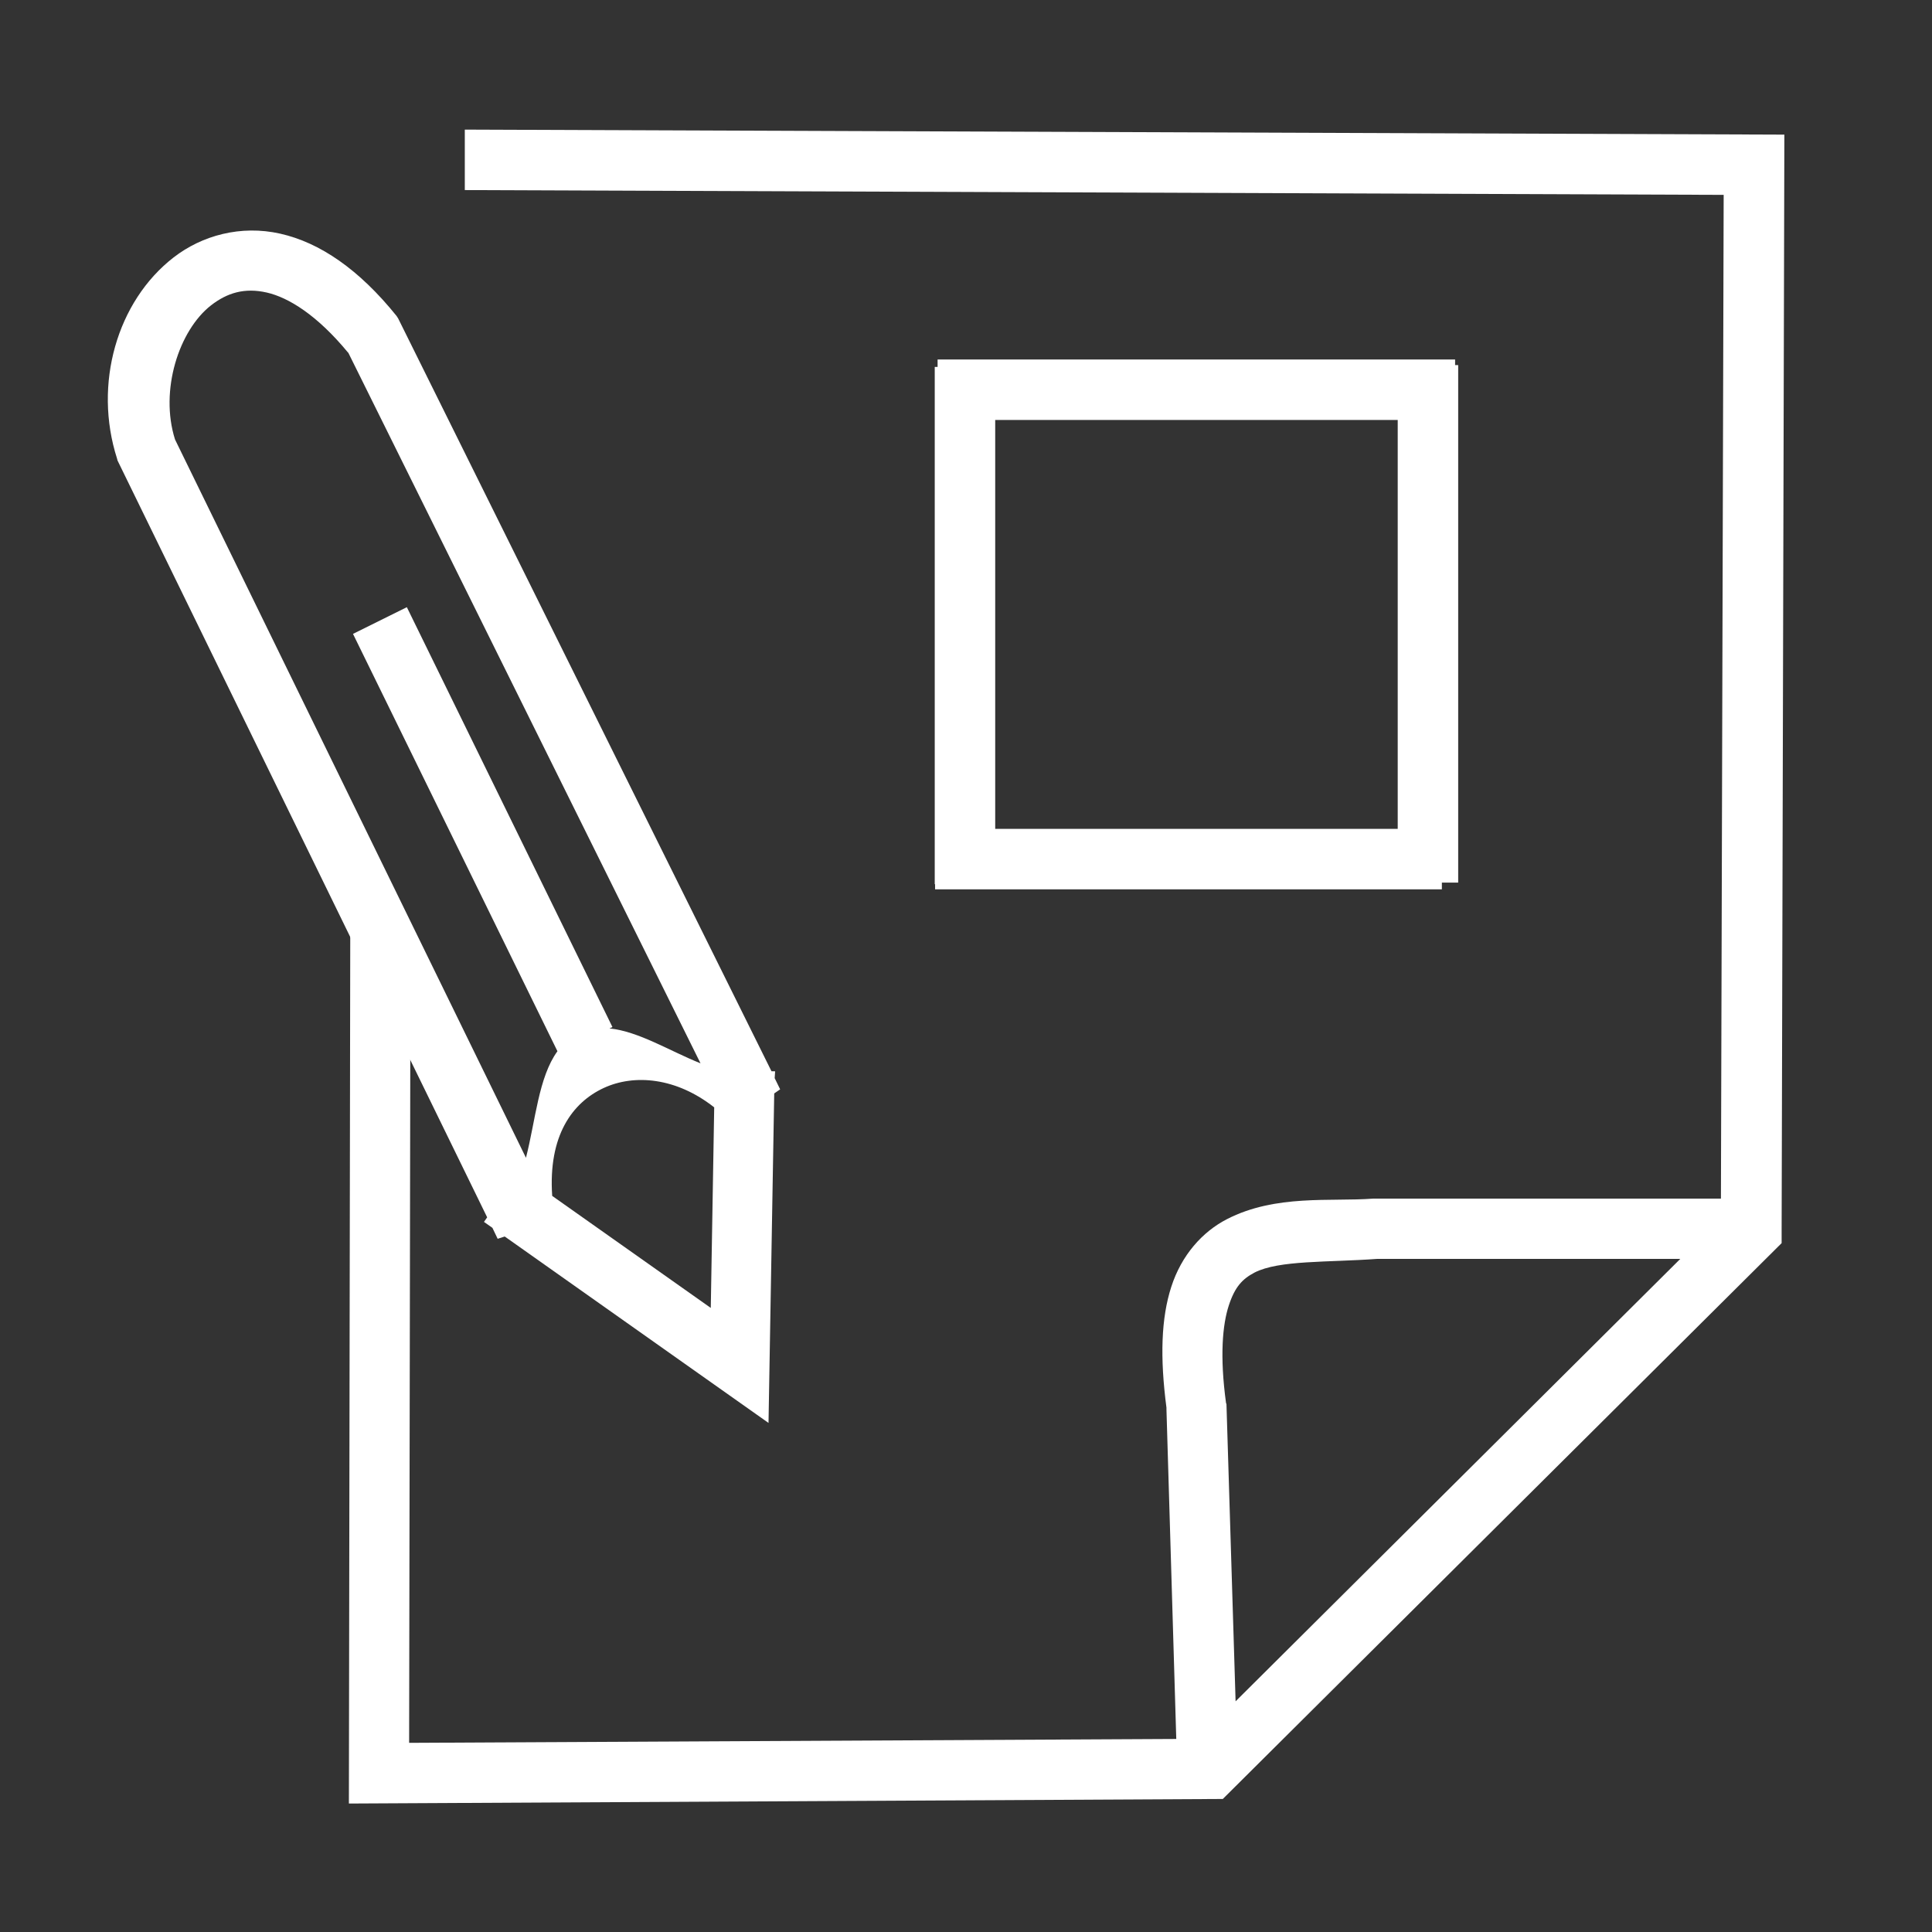 <?xml version="1.0" encoding="UTF-8" standalone="no"?>
<svg
   xmlns:dc="http://purl.org/dc/elements/1.1/"
   xmlns:cc="http://creativecommons.org/ns#"
   xmlns:rdf="http://www.w3.org/1999/02/22-rdf-syntax-ns#"
   xmlns:svg="http://www.w3.org/2000/svg"
   xmlns="http://www.w3.org/2000/svg"
   xmlns:sodipodi="http://sodipodi.sourceforge.net/DTD/sodipodi-0.dtd"
   xmlns:inkscape="http://www.inkscape.org/namespaces/inkscape"
   width="32"
   height="32"
   viewBox="0 0 8.467 8.467"
   version="1.1"
   id="svg8"
   inkscape:version="1.0.1 (3bc2e813f5, 2020-09-07)"
   sodipodi:docname="icon-journalmodel-white.svg">
  <rect x="0" y="0" width="8.467" height="8.467" fill="#333333" stroke="none"/>
  <defs
     id="defs2" />
  <sodipodi:namedview
     id="base"
     pagecolor="#000000"
     bordercolor="#666666"
     borderopacity="1.0"
     inkscape:pageopacity="0"
     inkscape:pageshadow="2"
     inkscape:zoom="11.2"
     inkscape:cx="13.753834"
     inkscape:cy="23.449026"
     inkscape:document-units="mm"
     inkscape:current-layer="layer1"
     inkscape:document-rotation="0"
     showgrid="false"
     inkscape:window-width="1874"
     inkscape:window-height="1016"
     inkscape:window-x="46"
     inkscape:window-y="27"
     inkscape:window-maximized="1"
     units="px"
     inkscape:snap-global="false" />
  <g
     inkscape:label="Layer 1"
     inkscape:groupmode="layer"
     id="layer1">
    <path
       id="path2095"
       style="color:#000000;font-style:normal;font-variant:normal;font-weight:normal;font-stretch:normal;font-size:medium;line-height:normal;font-family:sans-serif;font-variant-ligatures:normal;font-variant-position:normal;font-variant-caps:normal;font-variant-numeric:normal;font-variant-alternates:normal;font-variant-east-asian:normal;font-feature-settings:normal;font-variation-settings:normal;text-indent:0;text-align:start;text-decoration:none;text-decoration-line:none;text-decoration-style:solid;text-decoration-color:#000000;letter-spacing:normal;word-spacing:normal;text-transform:none;writing-mode:lr-tb;direction:ltr;text-orientation:mixed;dominant-baseline:auto;baseline-shift:baseline;text-anchor:start;white-space:normal;shape-padding:0;shape-margin:0;inline-size:0;clip-rule:nonzero;display:inline;overflow:visible;visibility:visible;opacity:1;isolation:auto;mix-blend-mode:normal;color-interpolation:sRGB;color-interpolation-filters:linearRGB;solid-color:#000000;solid-opacity:1;vector-effect:none;fill:#ffffff;fill-opacity:1;fill-rule:nonzero;stroke:none;stroke-width:0.265px;stroke-linecap:butt;stroke-linejoin:miter;stroke-miterlimit:4;stroke-dasharray:none;stroke-dashoffset:0;stroke-opacity:1;color-rendering:auto;image-rendering:auto;shape-rendering:auto;text-rendering:auto;enable-background:accumulate;stop-color:#000000;stop-opacity:1"
       d="m 1.529,7.904 3.83,-0.02 2.449,-2.436 v -0.055 l 0.012,-4.803 -5.783,-0.022 v 0.265 l 5.517,0.021 -0.012,4.399 h -1.521 -0.004 c -0.185,0.014 -0.426,-0.02 -0.64,0.09 -0.107,0.055 -0.199,0.157 -0.244,0.297 -0.044,0.136 -0.05,0.308 -0.021,0.529 v 0.008 l 0.043,1.444 -3.362,0.017 0.006,-3.558 H 1.535 Z m 3.886,-0.448 -0.04,-1.302 -0.002,-0.006 c -0.028,-0.206 -0.015,-0.343 0.012,-0.426 0.027,-0.083 0.06,-0.117 0.113,-0.145 0.107,-0.055 0.32,-0.044 0.539,-0.06 h 1.327 z"
       sodipodi:nodetypes="cccccccccccssccccccccccccccc" />
    <path
       id="path1540"
       style="color:#000000;font-style:normal;font-variant:normal;font-weight:normal;font-stretch:normal;font-size:medium;line-height:normal;font-family:sans-serif;font-variant-ligatures:normal;font-variant-position:normal;font-variant-caps:normal;font-variant-numeric:normal;font-variant-alternates:normal;font-variant-east-asian:normal;font-feature-settings:normal;font-variation-settings:normal;text-indent:0;text-align:start;text-decoration:none;text-decoration-line:none;text-decoration-style:solid;text-decoration-color:#000000;letter-spacing:normal;word-spacing:normal;text-transform:none;writing-mode:lr-tb;direction:ltr;text-orientation:mixed;dominant-baseline:auto;baseline-shift:baseline;text-anchor:start;white-space:normal;shape-padding:0;shape-margin:0;inline-size:0;clip-rule:nonzero;display:inline;overflow:visible;visibility:visible;opacity:1;isolation:auto;mix-blend-mode:normal;color-interpolation:sRGB;color-interpolation-filters:linearRGB;solid-color:#000000;solid-opacity:1;vector-effect:none;fill:#ffffff;fill-opacity:1;fill-rule:nonzero;stroke:none;stroke-width:0.265px;stroke-linecap:butt;stroke-linejoin:miter;stroke-miterlimit:4;stroke-dasharray:none;stroke-dashoffset:0;stroke-opacity:1;color-rendering:auto;image-rendering:auto;shape-rendering:auto;text-rendering:auto;enable-background:accumulate;stop-color:#000000;stop-opacity:1"
       d="m 3.397,4.695 -0.016,-2.849e-4 -1.636,-3.299 -0.007,-0.011 C 1.574,1.181 1.402,1.063 1.228,1.024 c -0.173,-0.039 -0.343,0.008 -0.467,0.104 -0.248,0.192 -0.353,0.555 -0.248,0.882 l 0.002,0.008 1.62,3.317 -0.014,0.02 0.037,0.026 0.023,0.048 0.031,-0.01 1.156,0.817 0.025,-1.444 0.026,-0.018 -0.024,-0.049 z M 1.526,1.545 3.07,4.66 C 2.935,4.606 2.799,4.52 2.671,4.507 l 0.013,-0.006 -0.901,-1.84 -0.236,0.117 0.896,1.829 C 2.36,4.721 2.347,4.911 2.305,5.074 L 0.767,1.926 c -0.068,-0.215 0.017,-0.478 0.158,-0.588 0.071,-0.055 0.147,-0.078 0.244,-0.056 0.096,0.022 0.221,0.099 0.357,0.264 z m 1.604,3.308 -0.015,0.879 -0.695,-0.491 c -0.018,-0.264 0.088,-0.409 0.226,-0.473 0.134,-0.062 0.318,-0.046 0.484,0.085 z" />
    <path
       style="fill:none;stroke:#ffffff;stroke-width:0.265px;stroke-linecap:butt;stroke-linejoin:miter;stroke-opacity:1"
       d="m 4.109,1.708 h 2.268"
       id="path1551" />
    <path
       style="fill:none;stroke:#ffffff;stroke-width:0.265px;stroke-linecap:butt;stroke-linejoin:miter;stroke-opacity:1"
       d="M 4.098,3.765 H 6.319"
       id="path1551-6" />
    <path
       style="fill:none;stroke:#ffffff;stroke-width:0.265px;stroke-linecap:butt;stroke-linejoin:miter;stroke-opacity:1"
       d="M 4.229,3.875 V 1.608"
       id="path1551-2" />
    <path
       style="fill:none;stroke:#ffffff;stroke-width:0.265px;stroke-linecap:butt;stroke-linejoin:miter;stroke-opacity:1"
       d="M 6.258,3.868 V 1.6"
       id="path1551-2-9" />
  </g>
</svg>
